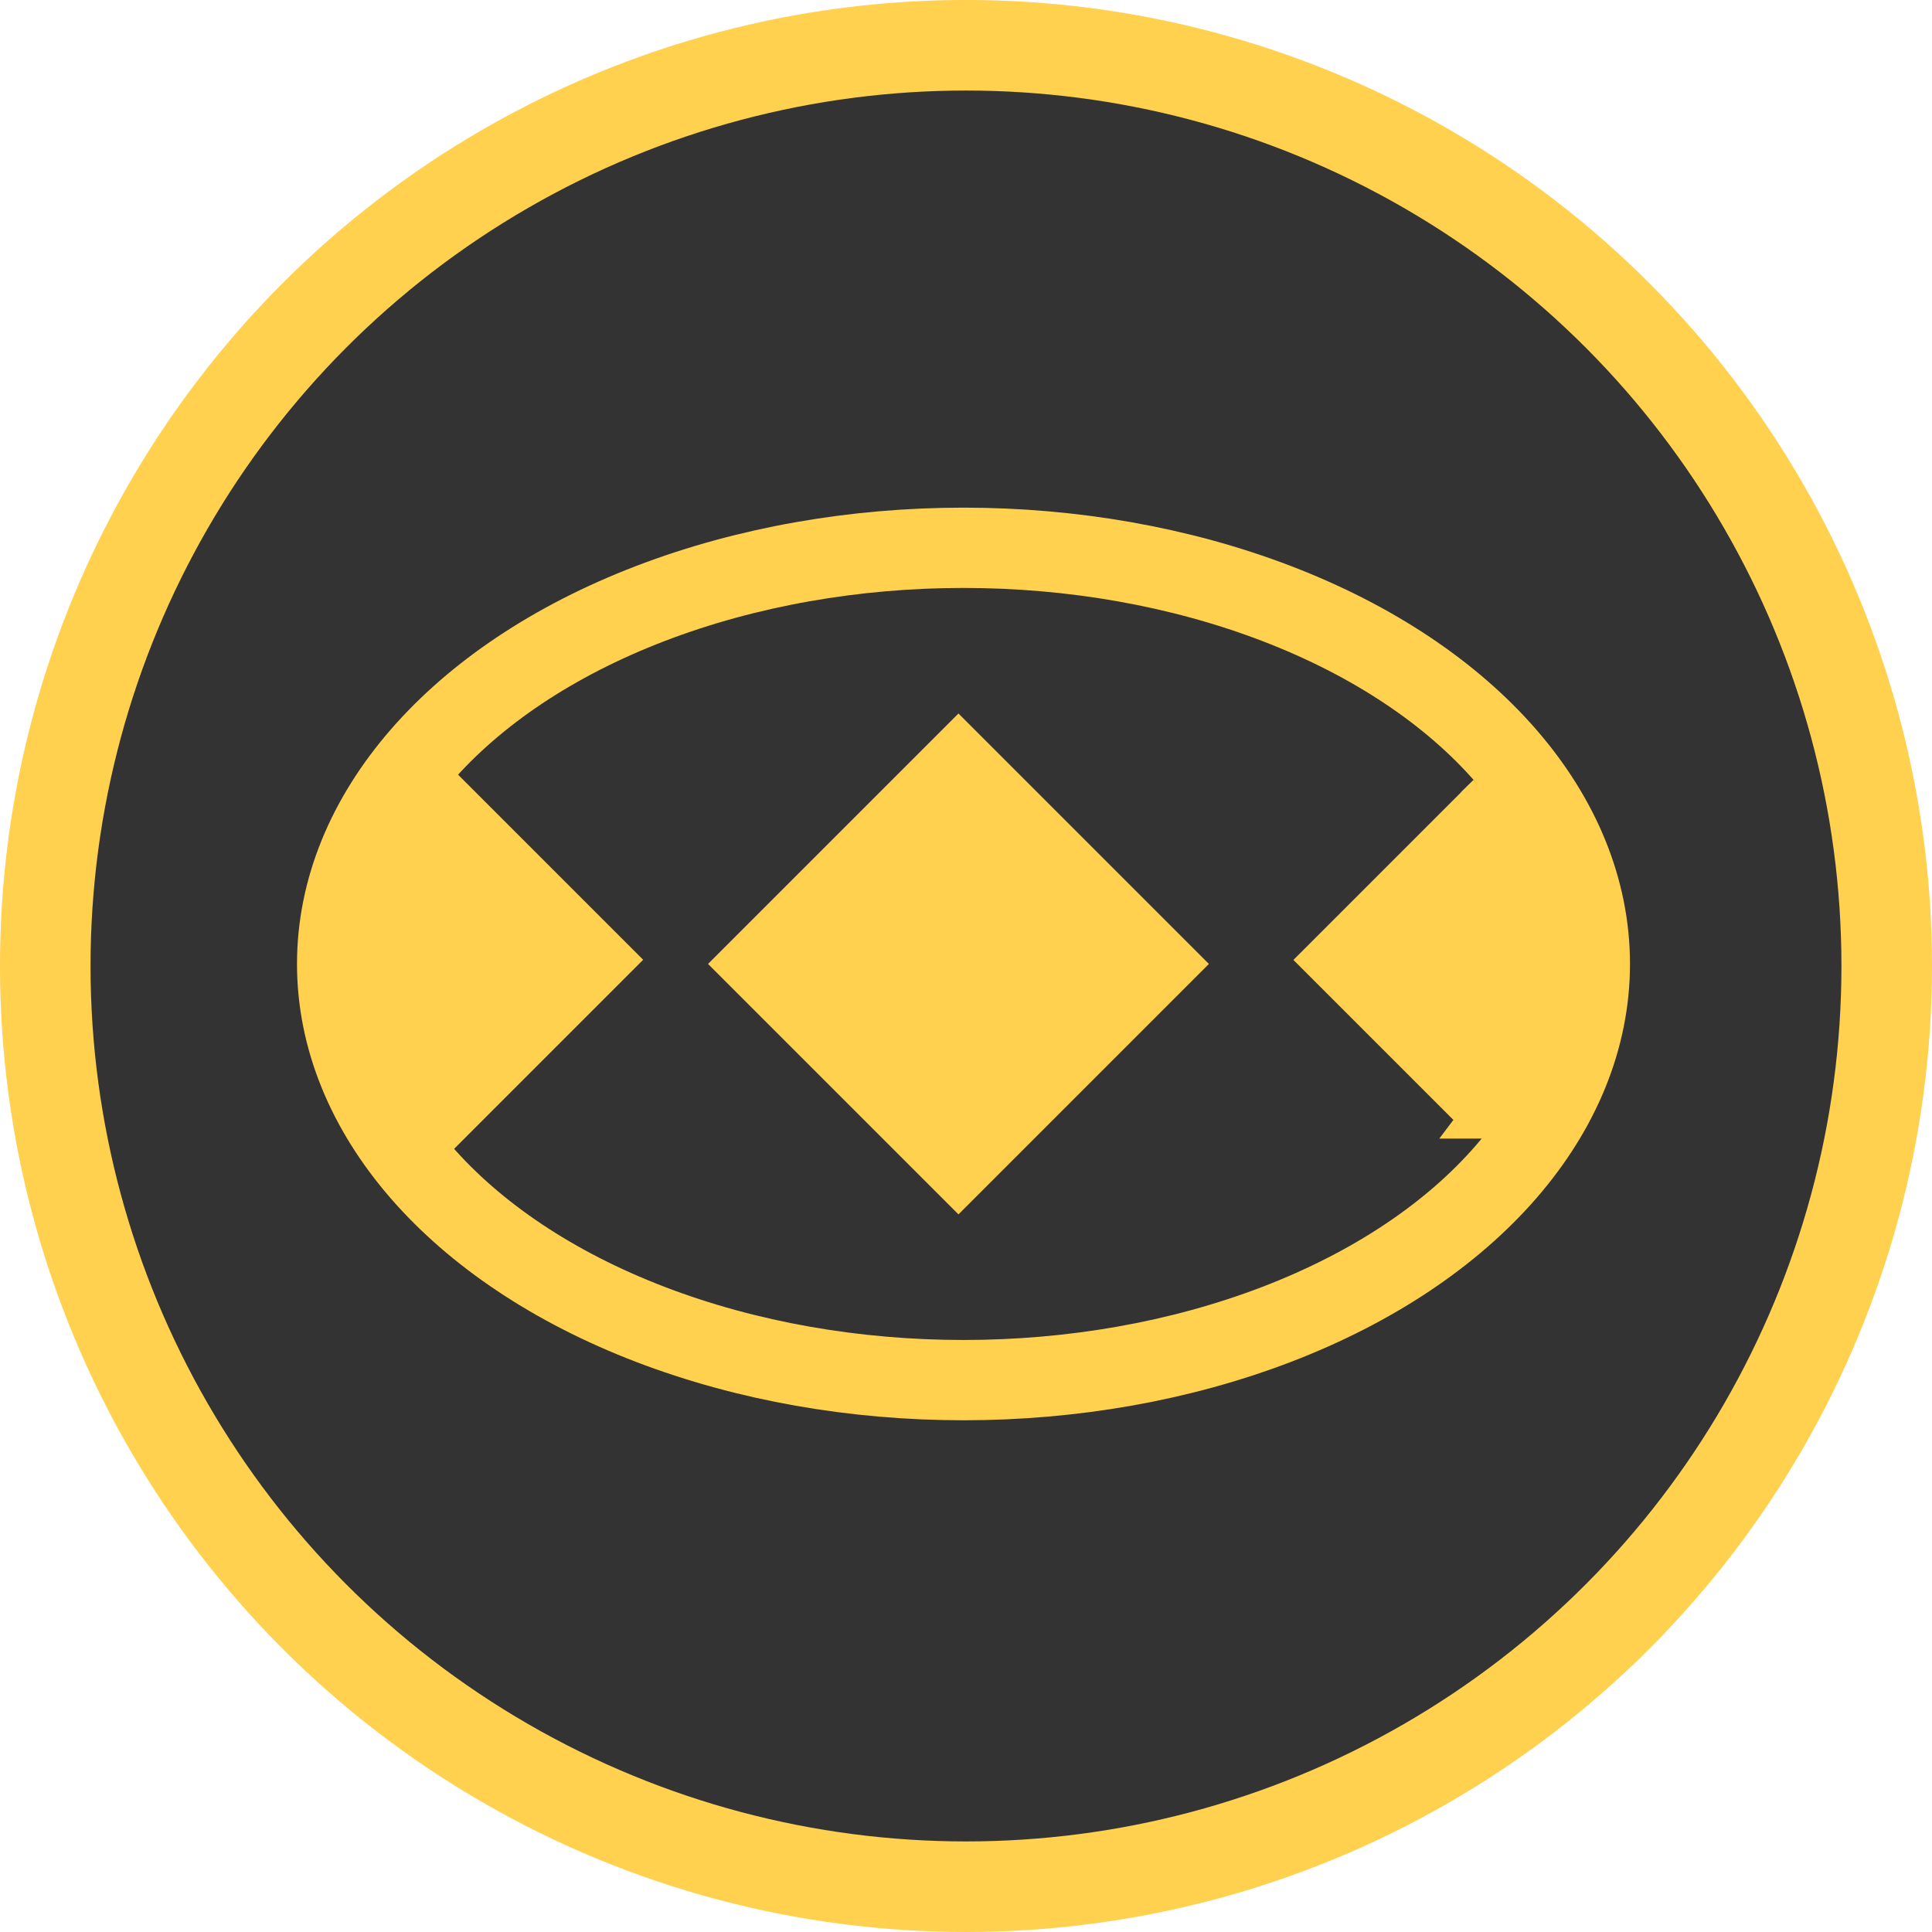 <?xml version="1.0" encoding="UTF-8" standalone="no"?>
<!-- Created with Inkscape (http://www.inkscape.org/) -->

<svg
   xmlns:dc="http://purl.org/dc/elements/1.1/"
   xmlns:cc="http://creativecommons.org/ns#"
   xmlns:rdf="http://www.w3.org/1999/02/22-rdf-syntax-ns#"
   xmlns:svg="http://www.w3.org/2000/svg"
   xmlns="http://www.w3.org/2000/svg"
   xmlns:sodipodi="http://sodipodi.sourceforge.net/DTD/sodipodi-0.dtd"
   xmlns:inkscape="http://www.inkscape.org/namespaces/inkscape"
   width="256"
   height="255.999"
   viewBox="0 0 67.733 67.733"
   version="1.1"
   id="svg2289"
   inkscape:version="0.92.5 (2060ec1f9f, 2020-04-08)"
   sodipodi:docname="power-bomb.svg">
  <defs
     id="defs2283" />
  <sodipodi:namedview
     id="base"
     pagecolor="#ffffff"
     bordercolor="#666666"
     borderopacity="1.0"
     inkscape:pageopacity="0.0"
     inkscape:pageshadow="2"
     inkscape:zoom="5.2386365"
     inkscape:cx="102.89898"
     inkscape:cy="153.01122"
     inkscape:document-units="px"
     inkscape:current-layer="g2963"
     showgrid="false"
     inkscape:window-width="1920"
     inkscape:window-height="1136"
     inkscape:window-x="0"
     inkscape:window-y="27"
     inkscape:window-maximized="1"
     fit-margin-top="0"
     fit-margin-left="0"
     fit-margin-right="0"
     fit-margin-bottom="0"
     units="px" />
  <g
     inkscape:label="Layer 1"
     inkscape:groupmode="layer"
     id="layer1"
     transform="translate(-439.023,-321.33)">
    <g
       id="g2963">
      <ellipse
         style="fill:#ffd14e;fill-opacity:1;stroke:none;stroke-width:3.213;stroke-linecap:square;stroke-linejoin:miter;stroke-miterlimit:4;stroke-dasharray:none;stroke-opacity:1"
         id="path10633"
         cx="472.889"
         cy="355.196"
         rx="33.867"
         ry="33.867" />
      <ellipse
         style="fill:#333333;fill-opacity:1;stroke:none;stroke-width:5.82;stroke-linecap:square;stroke-linejoin:miter;stroke-miterlimit:4;stroke-dasharray:none;stroke-opacity:1"
         id="path10820"
         cx="472.889"
         cy="355.196"
         rx="30.692"
         ry="30.692" />
      <g
         id="g3137"
         transform="matrix(5.434,0,0,5.434,-2013.085,-1634.284)">
        <rect
           transform="rotate(-45)"
           style="fill:#ffd14e;fill-opacity:1;stroke:#ffd14e;stroke-width:0.265;stroke-opacity:1"
           id="rect2937"
           width="2.02"
           height="2.02"
           x="63.572"
           y="581.321" />
        <path
           id="rect2939-3"
           d="m 460.852,365.011 -1.067,1.067 1.02,1.02 a 3.714,2.437 0 0 0 0.386,-1.075 3.714,2.437 0 0 0 -0.34,-1.011 z"
           style="fill:#ffd14e;fill-opacity:1;stroke:#ffd14e;stroke-width:0.265;stroke-opacity:1"
           inkscape:connector-curvature="0" />
        <path
           id="rect2939"
           d="m 454.108,364.97 a 3.714,2.437 0 0 0 -0.362,1.043 3.714,2.437 0 0 0 0.415,1.118 l 1.054,-1.054 z"
           style="fill:#ffd14e;fill-opacity:1;stroke:#ffd14e;stroke-width:0.265;stroke-opacity:1"
           inkscape:connector-curvature="0" />
        <ellipse
           ry="2.685"
           rx="4.041"
           cy="366.104"
           cx="457.469"
           id="path2987"
           style="fill:none;fill-opacity:1;stroke:#ffd14e;stroke-width:0.518;stroke-miterlimit:4;stroke-dasharray:none;stroke-opacity:1" />
      </g>
    </g>
  </g>
</svg>
